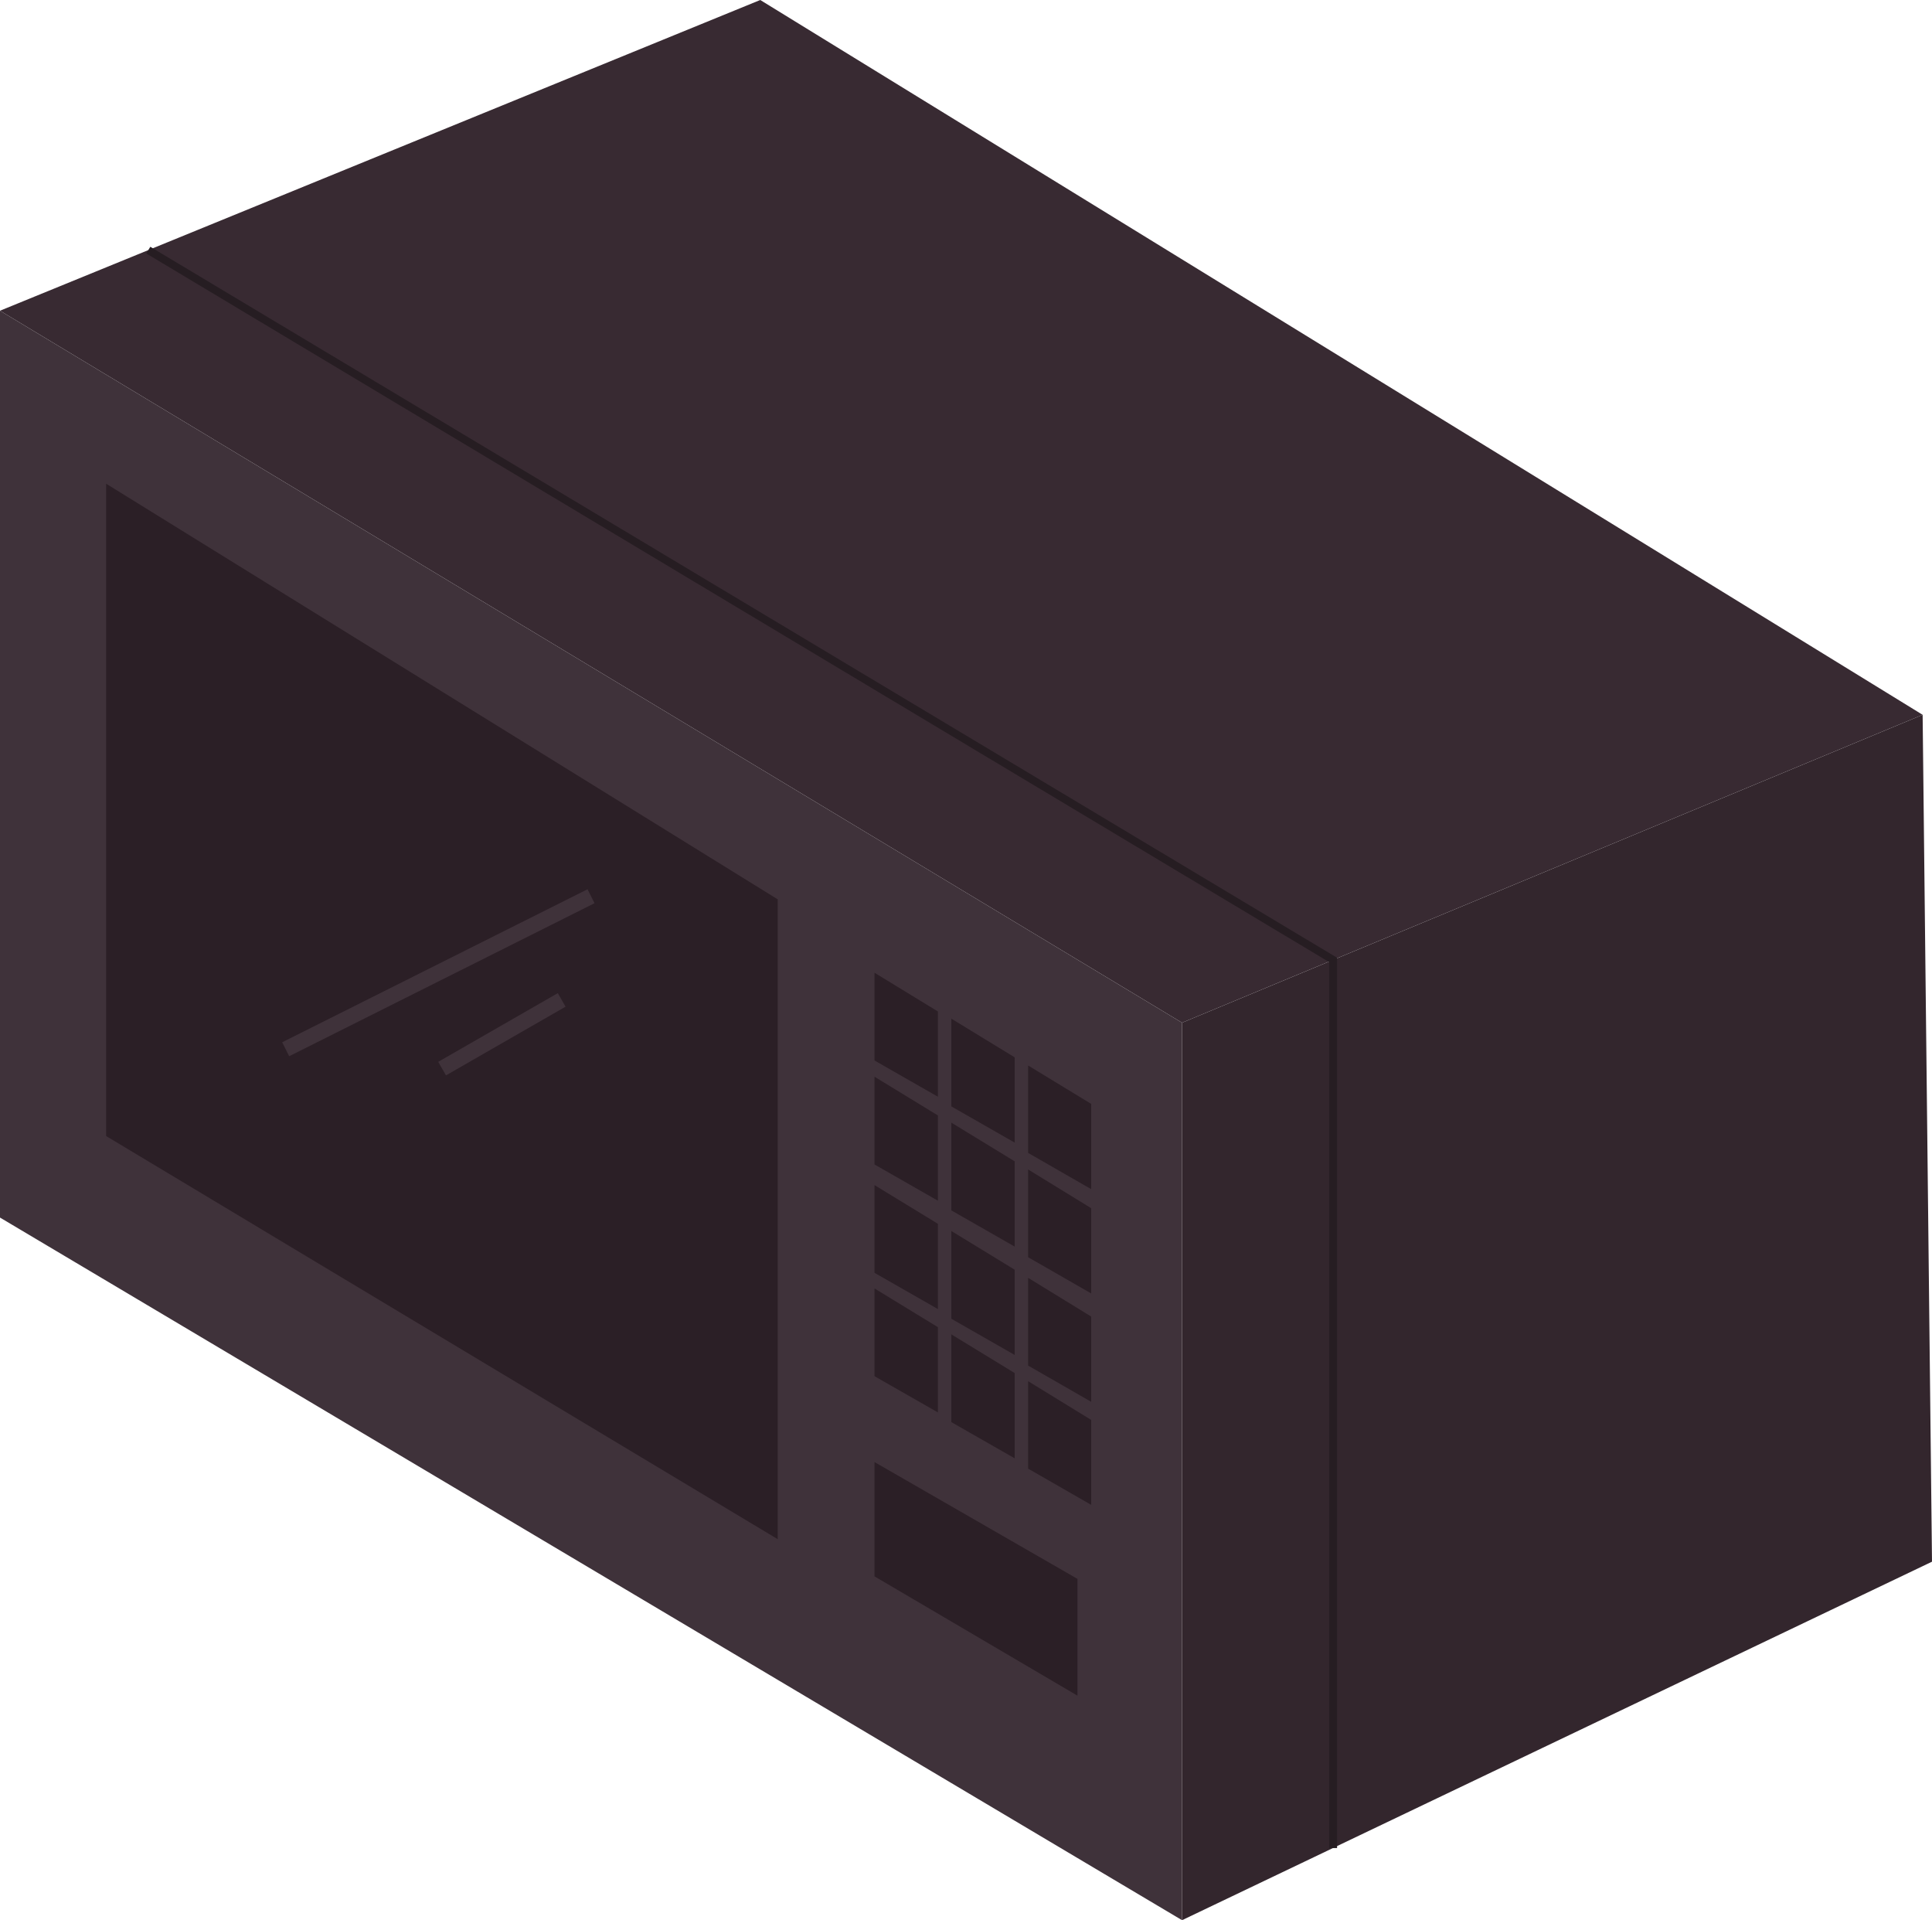 <svg xmlns="http://www.w3.org/2000/svg" viewBox="0 0 61.88 61.49"><defs><style>.cls-1{fill:#3f323a;}.cls-2{fill:#33262d;}.cls-3{fill:#382a32;}.cls-4,.cls-6{fill:none;stroke-miterlimit:10;}.cls-4{stroke:#261d22;stroke-width:0.25px;}.cls-5{fill:#2b1f26;}.cls-6{stroke:#3f323a;stroke-width:0.5px;}</style></defs><g id="Layer_2" data-name="Layer 2"><g id="microwave"><polygon class="cls-1" points="0 38.99 0 9.95 37.86 32.75 37.86 61.49 0 38.99"/><polygon class="cls-2" points="37.86 32.75 61.58 22.89 61.88 50.01 37.86 61.49 37.86 32.75"/><polygon class="cls-3" points="0 9.95 37.86 32.75 61.58 22.89 24.35 0 0 9.95"/><polyline class="cls-4" points="4.75 8.01 42.7 30.74 42.7 59.18"/><polygon class="cls-5" points="3.4 15.49 3.4 36.38 24.91 49.29 24.91 28.8 3.4 15.49"/><line class="cls-6" x1="18.93" y1="28.7" x2="9.15" y2="33.6"/><line class="cls-6" x1="17.99" y1="32.02" x2="14.16" y2="34.22"/><polygon class="cls-5" points="28.01 31.15 30.04 32.39 30.04 35.12 28.01 33.96 28.01 31.15"/><polygon class="cls-5" points="30.47 32.62 32.5 33.86 32.5 36.59 30.47 35.43 30.47 32.62"/><polygon class="cls-5" points="32.93 34.12 34.95 35.35 34.95 38.08 32.93 36.92 32.93 34.12"/><polygon class="cls-5" points="28.01 34.48 30.04 35.72 30.04 38.45 28.01 37.29 28.01 34.48"/><polygon class="cls-5" points="30.47 35.95 32.5 37.19 32.5 39.92 30.47 38.76 30.47 35.95"/><polygon class="cls-5" points="32.93 37.45 34.95 38.69 34.95 41.42 32.93 40.26 32.93 37.45"/><polygon class="cls-5" points="28.01 37.95 30.04 39.19 30.04 41.92 28.01 40.76 28.01 37.95"/><polygon class="cls-5" points="30.47 39.42 32.5 40.66 32.5 43.39 30.47 42.23 30.47 39.42"/><polygon class="cls-5" points="32.93 40.92 34.95 42.16 34.95 44.89 32.93 43.73 32.93 40.92"/><polygon class="cls-5" points="28.01 41.26 30.04 42.5 30.04 45.23 28.01 44.07 28.01 41.26"/><polygon class="cls-5" points="30.47 42.73 32.5 43.97 32.5 46.7 30.47 45.54 30.47 42.73"/><polygon class="cls-5" points="32.93 44.23 34.95 45.47 34.95 48.19 32.93 47.03 32.93 44.23"/><polygon class="cls-5" points="28.01 46.82 28.01 50.48 34.51 54.3 34.51 50.56 28.01 46.82"/></g></g></svg>